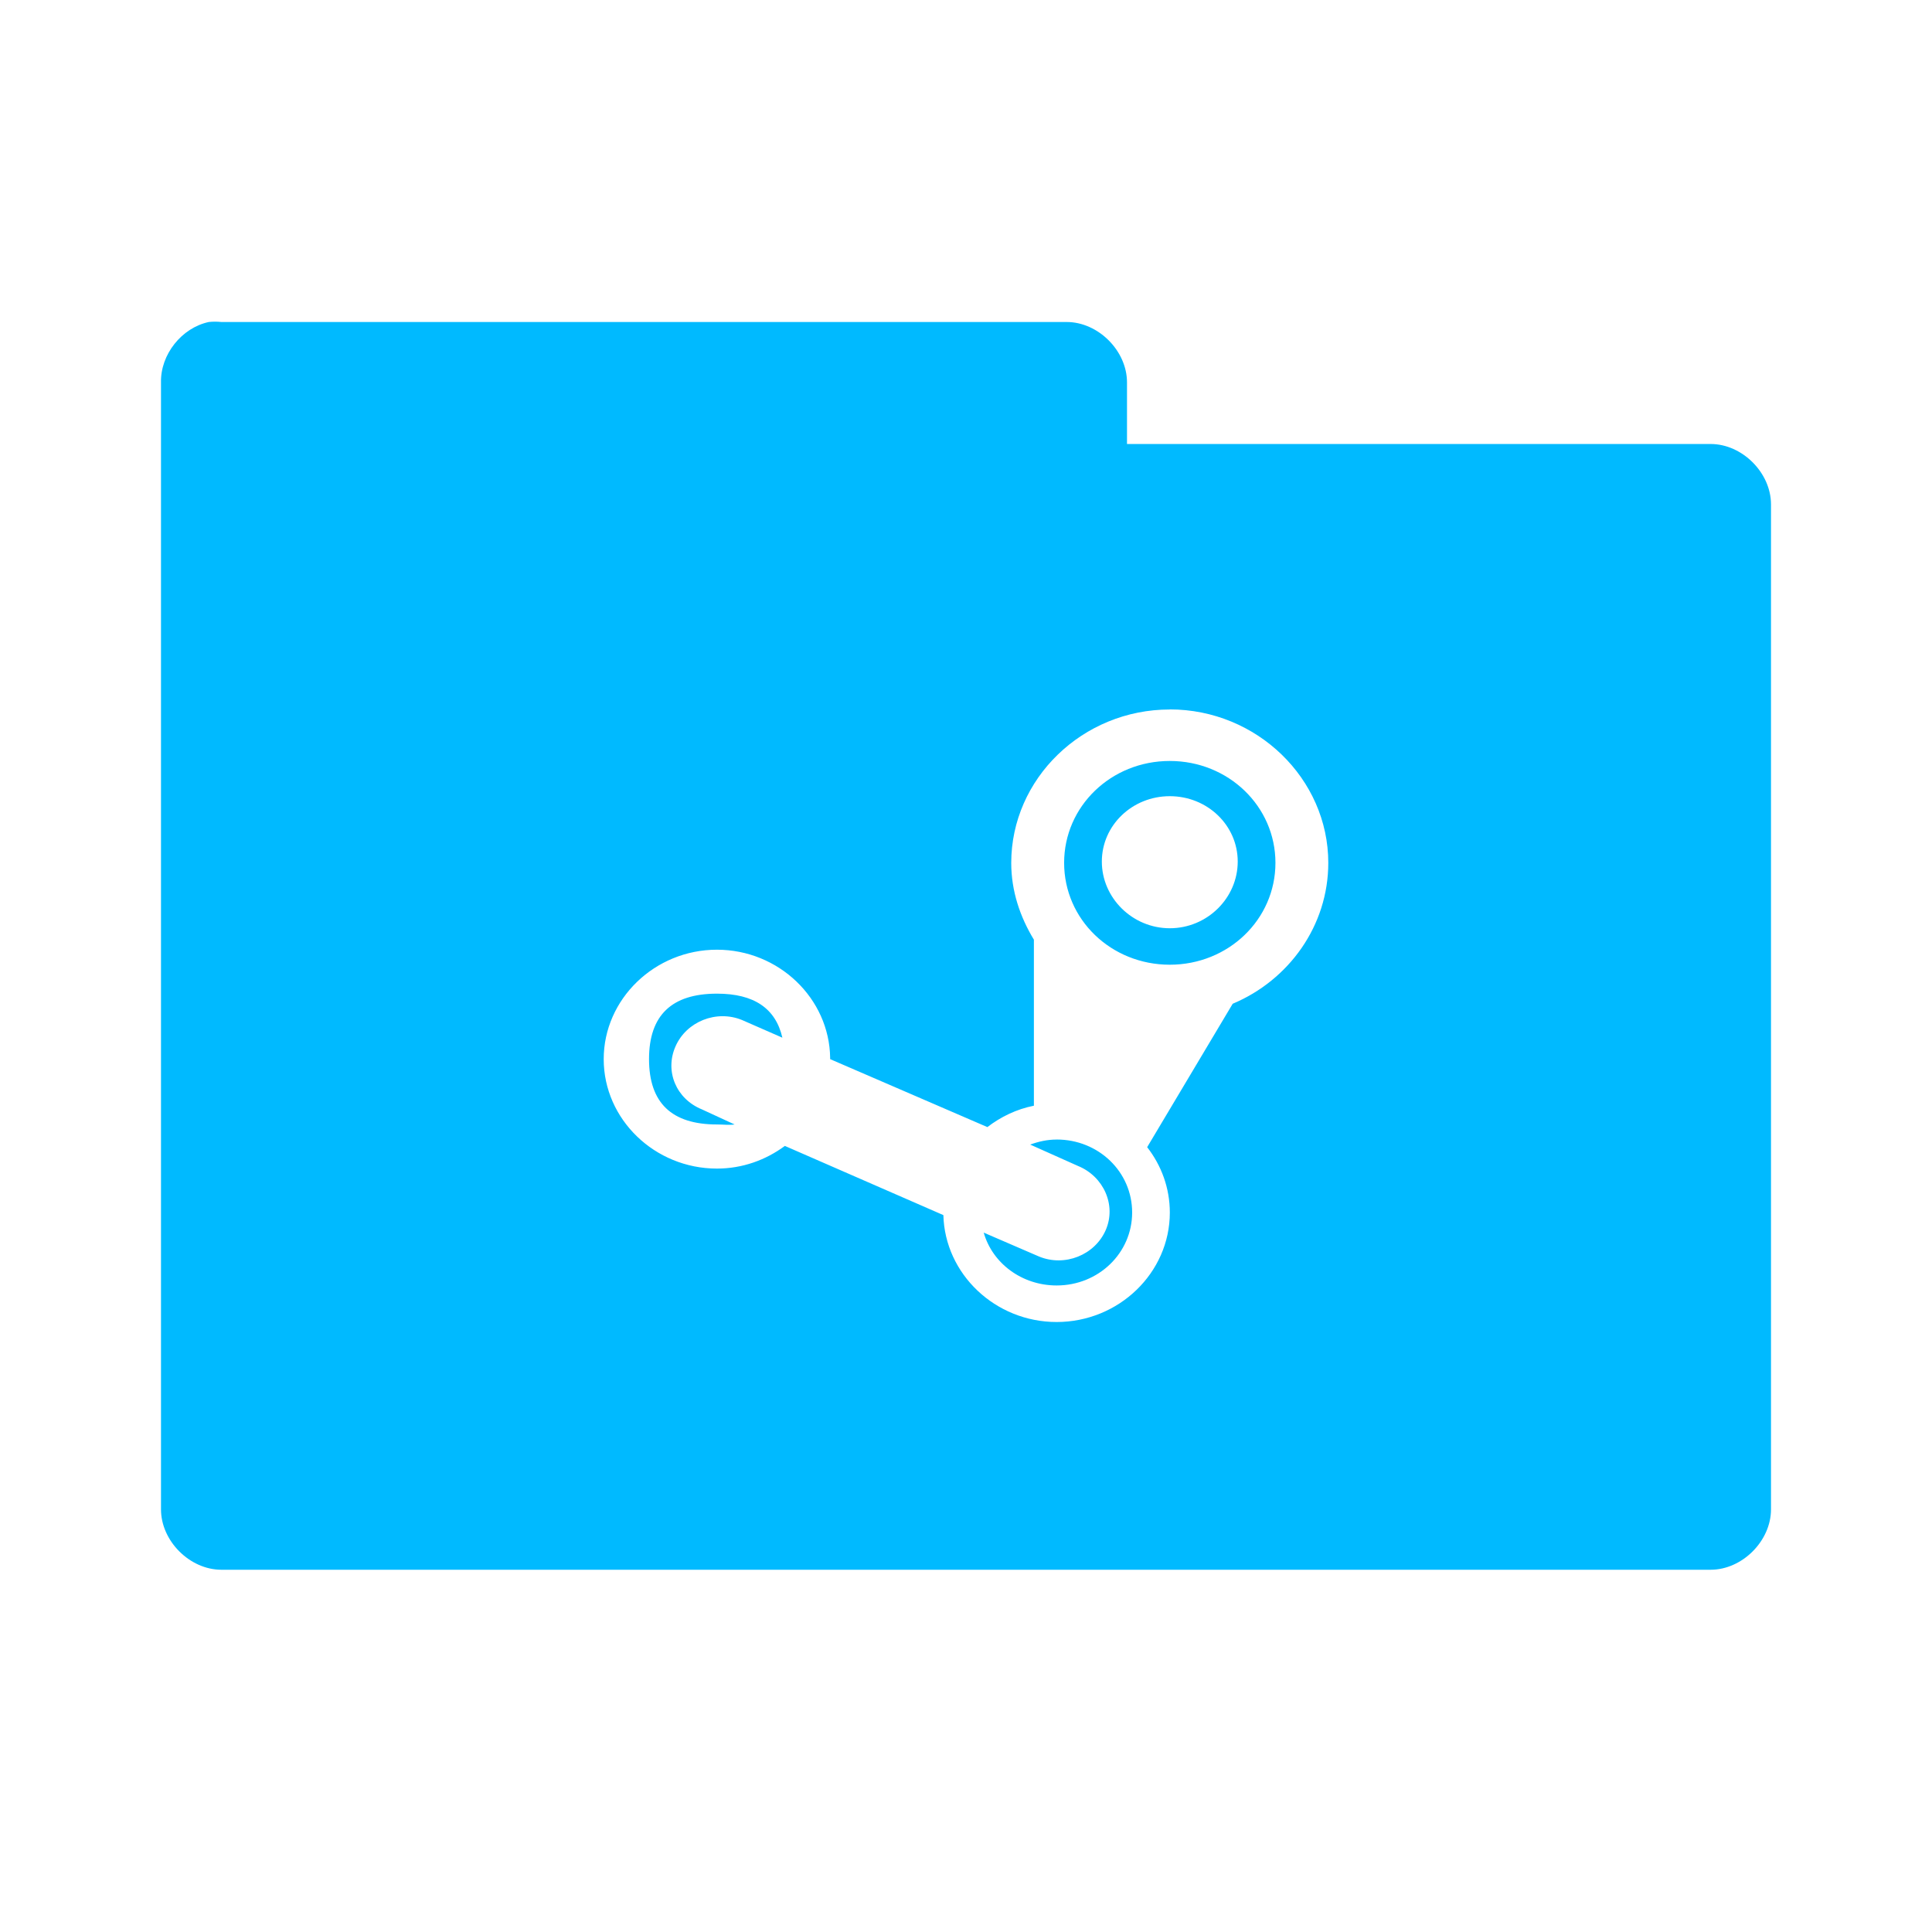 <svg xmlns="http://www.w3.org/2000/svg" viewBox="0 0 48 48">
 <g transform="translate(0,-1004.362)">
  <path d="m 5.188 8 c -0.676 0.144 -1.203 0.809 -1.188 1.5 l 0 28 c 0 0.785 0.715 1.5 1.5 1.5 l 37 0 c 0.785 0 1.5 -0.715 1.5 -1.5 l 0 -24.969 c 0 -0.785 -0.715 -1.5 -1.5 -1.5 l -14.5 0 l 0 -1.531 c 0 -0.785 -0.715 -1.5 -1.5 -1.5 l -21 0 c -0.104 -0.011 -0.209 -0.011 -0.313 0 z m 23.875 9.625 c 2.163 0 3.938 1.722 3.938 3.813 c 0 1.56 -0.977 2.913 -2.375 3.5 l -2.125 3.563 c 0.354 0.455 0.563 1.016 0.563 1.625 c 0 1.495 -1.266 2.719 -2.813 2.719 c -1.522 0 -2.776 -1.191 -2.813 -2.656 l -3.938 -1.719 c -0.473 0.349 -1.051 0.563 -1.688 0.563 c -1.544 0 -2.813 -1.223 -2.813 -2.719 c 0 -1.493 1.269 -2.719 2.813 -2.719 c 1.535 0 2.794 1.21 2.813 2.688 c 0 0.011 0 0.02 0 0.031 l 3.906 1.688 c 0.337 -0.257 0.723 -0.445 1.156 -0.531 l 0 -4.125 c -0.343 -0.564 -0.563 -1.209 -0.563 -1.906 c 0 -2.093 1.771 -3.813 3.938 -3.813 z m 0 1.281 c -1.457 0 -2.625 1.125 -2.625 2.531 c 0 1.409 1.168 2.531 2.625 2.531 c 1.454 0 2.625 -1.122 2.625 -2.531 c 0 -1.406 -1.17 -2.531 -2.625 -2.531 z m 0 0.875 c 0.933 0 1.688 0.722 1.688 1.625 c 0 0.901 -0.754 1.656 -1.688 1.656 c -0.93 0 -1.688 -0.756 -1.688 -1.656 c 0 -0.903 0.757 -1.625 1.688 -1.625 z m -11.25 4.906 c -1.125 0 -1.688 0.538 -1.688 1.625 c 0 1.09 0.563 1.625 1.688 1.625 c 0.154 0 0.305 0.02 0.438 0 l -0.813 -0.375 c -0.638 -0.26 -0.927 -0.946 -0.656 -1.563 c 0.271 -0.62 1.018 -0.919 1.656 -0.656 l 1 0.438 c -0.167 -0.727 -0.703 -1.094 -1.625 -1.094 z m 8.438 3.625 c -0.235 0 -0.45 0.05 -0.656 0.125 l 1.188 0.531 c 0.638 0.26 0.958 0.977 0.688 1.594 c -0.271 0.62 -1.018 0.919 -1.656 0.656 l -1.375 -0.594 c 0.218 0.764 0.949 1.313 1.813 1.313 c 1.041 0 1.875 -0.807 1.875 -1.813 c 0 -1.01 -0.834 -1.813 -1.875 -1.813 z" transform="translate(0,1004.362)" style="visibility:visible;fill:#00baff;fill-opacity:1;stroke:none;display:inline;color:#000;fill-rule:nonzero"/>
 </g>
</svg>
